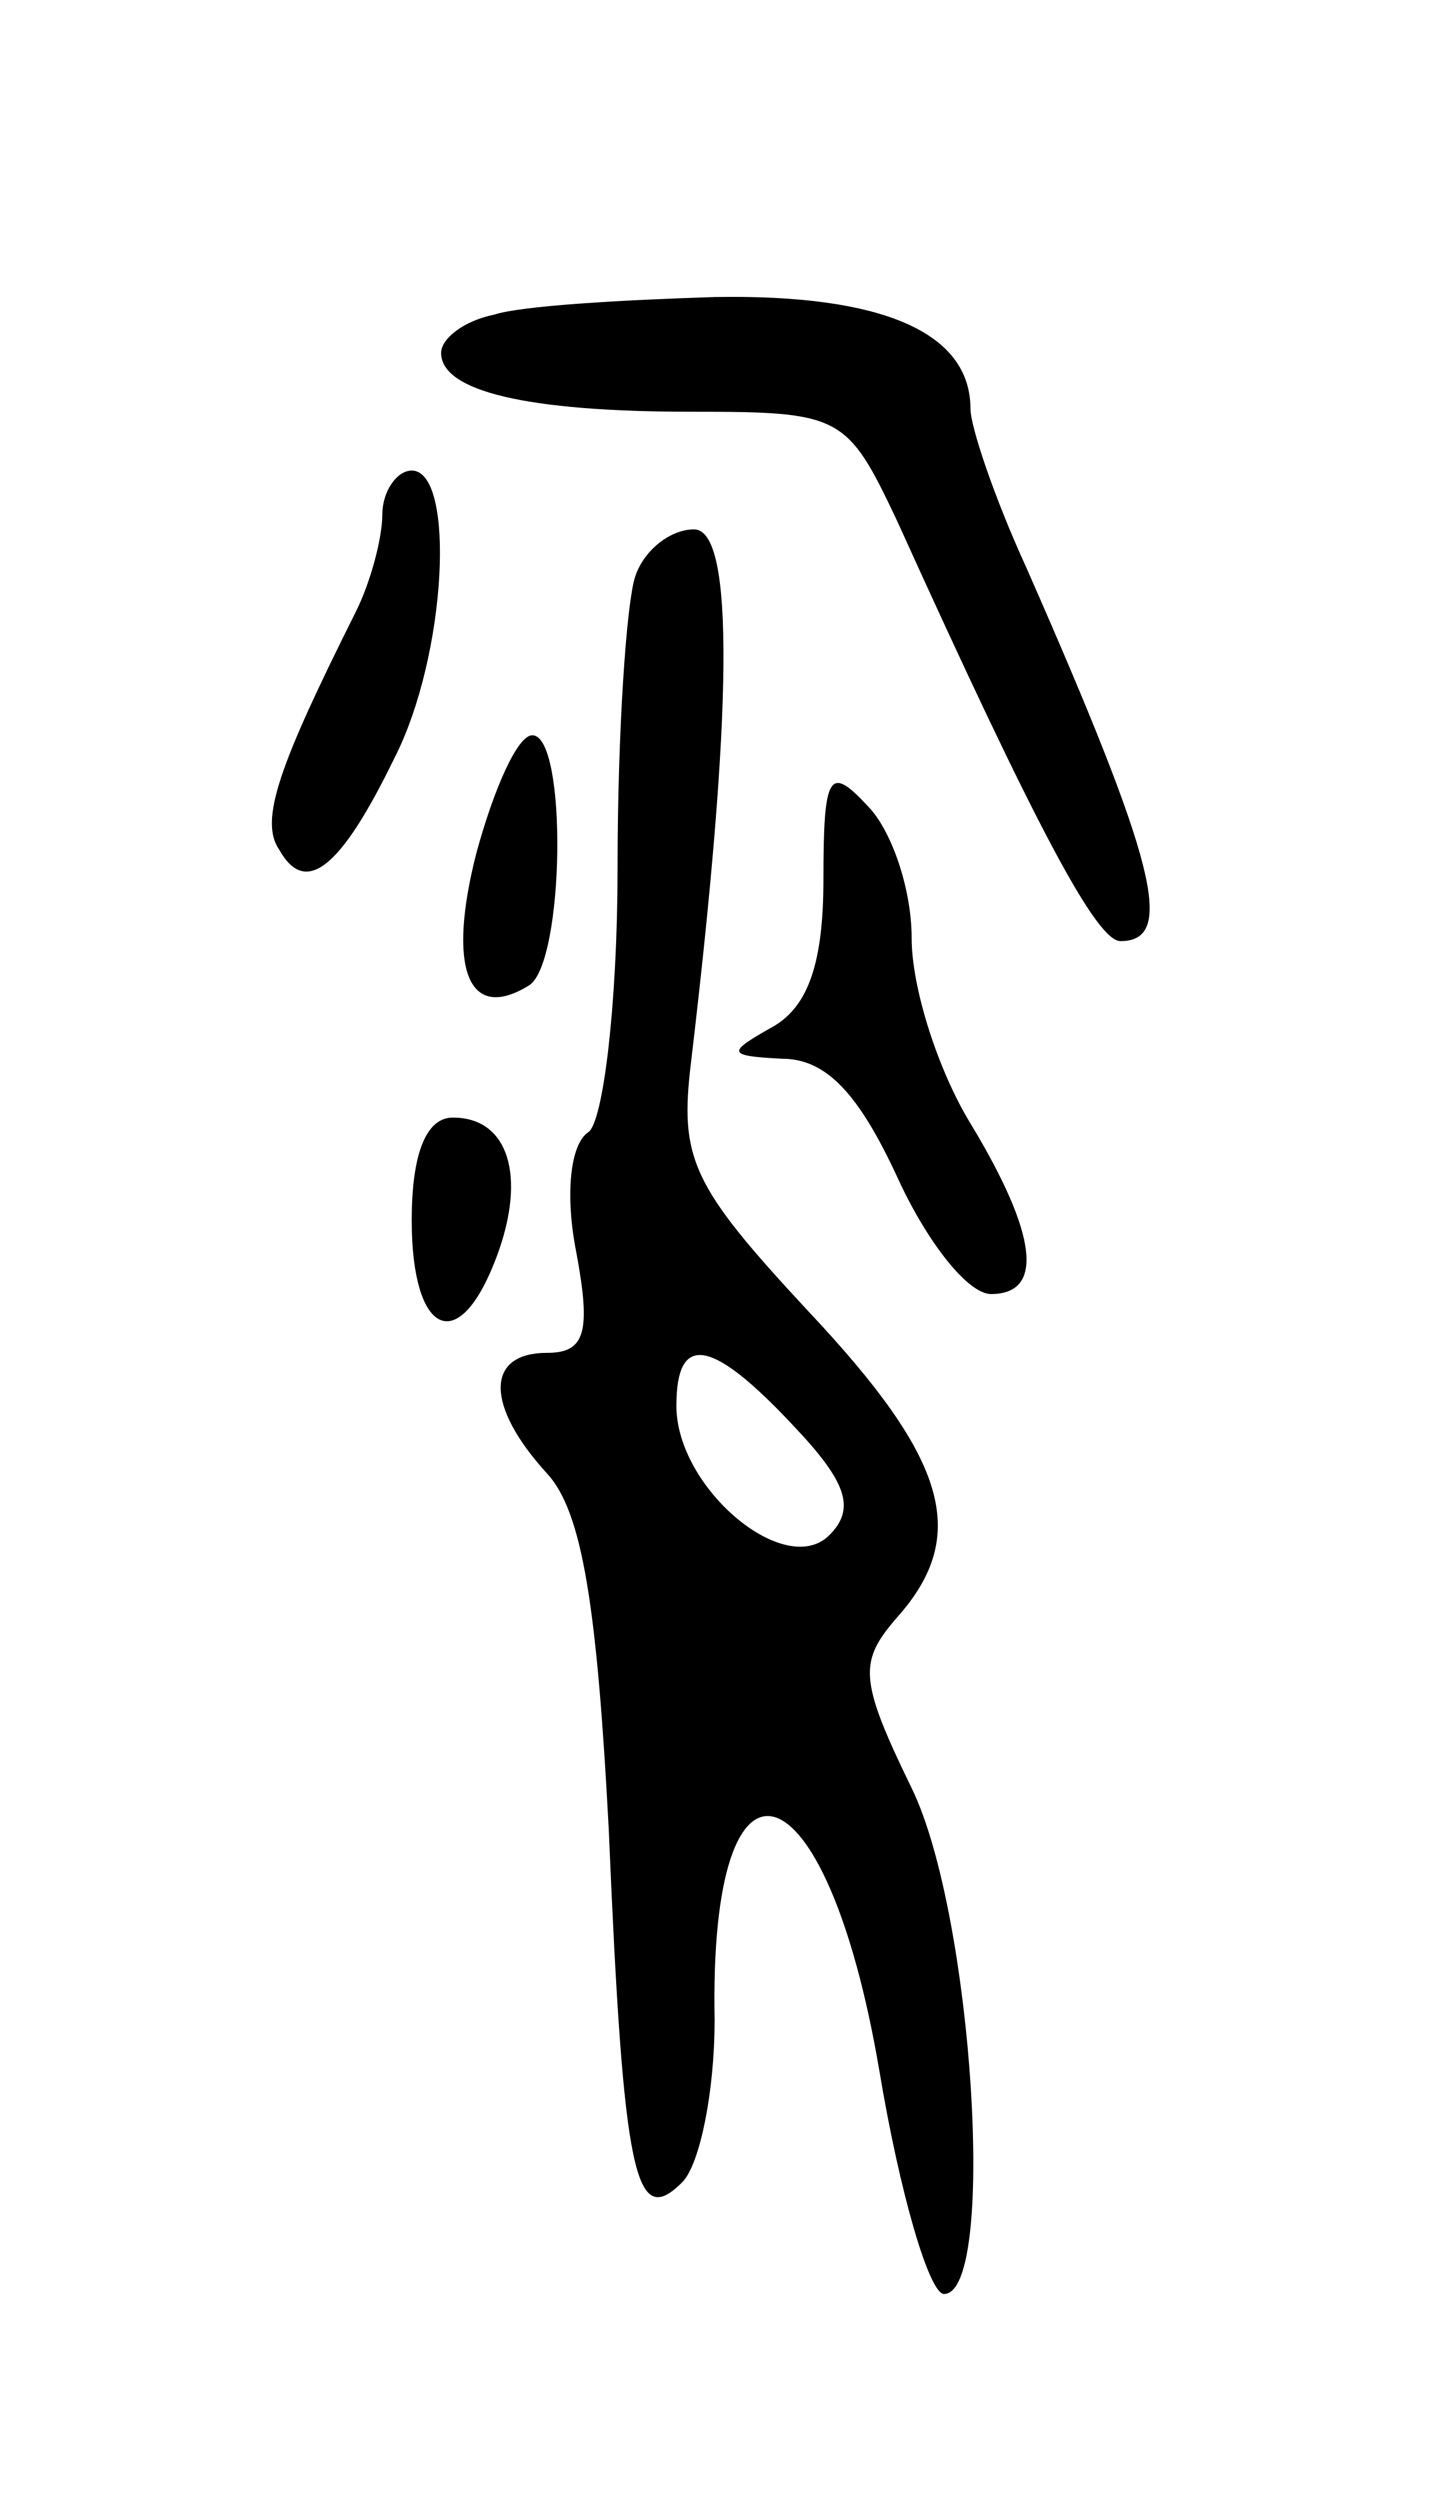 <svg version="1.0" xmlns="http://www.w3.org/2000/svg"
 width="49pt" height="85pt" viewBox="0 0 49 85"
 preserveAspectRatio="xMidYMid meet">
<g transform="translate(0,85) scale(0.1,-0.1)"
fill="#000000" stroke="none">
<path d="M168 743 c-10 -2 -18 -8 -18 -13 0 -13 29 -20 85 -20 51 0 53 -1 70
-37 48 -106 68 -143 76 -143 19 0 12 27 -32 127 -11 24 -19 48 -19 54 0 26
-30 39 -87 38 -32 -1 -66 -3 -75 -6z"/>
<path d="M130 675 c0 -8 -4 -23 -9 -33 -26 -52 -33 -71 -26 -81 9 -16 21 -6
39 31 18 35 21 98 6 98 -5 0 -10 -7 -10 -15z"/>
<path d="M216 654 c-3 -9 -6 -53 -6 -99 0 -47 -5 -87 -10 -90 -6 -4 -8 -21 -4
-41 5 -27 3 -34 -10 -34 -21 0 -21 -18 0 -41 12 -13 17 -45 21 -121 5 -119 9
-136 25 -120 6 6 11 31 11 55 -2 101 38 89 56 -17 7 -42 17 -76 22 -76 18 0
10 129 -11 172 -18 37 -18 43 -5 58 25 28 17 54 -30 104 -40 43 -44 52 -40 85
14 118 15 181 1 181 -8 0 -17 -7 -20 -16z m54 -289 c18 -19 21 -28 12 -37 -15
-15 -52 16 -52 44 0 25 12 23 40 -7z"/>
<path d="M162 560 c-10 -39 -3 -58 18 -45 12 8 13 85 1 85 -5 0 -13 -18 -19
-40z"/>
<path d="M280 551 c0 -28 -5 -43 -17 -50 -16 -9 -16 -10 3 -11 15 0 26 -12 39
-40 10 -22 24 -40 32 -40 18 0 16 20 -7 58 -11 18 -20 46 -20 63 0 17 -7 37
-15 45 -13 14 -15 11 -15 -25z"/>
<path d="M140 435 c0 -39 16 -47 29 -12 10 27 4 47 -15 47 -9 0 -14 -12 -14
-35z"/>
</g>
</svg>
